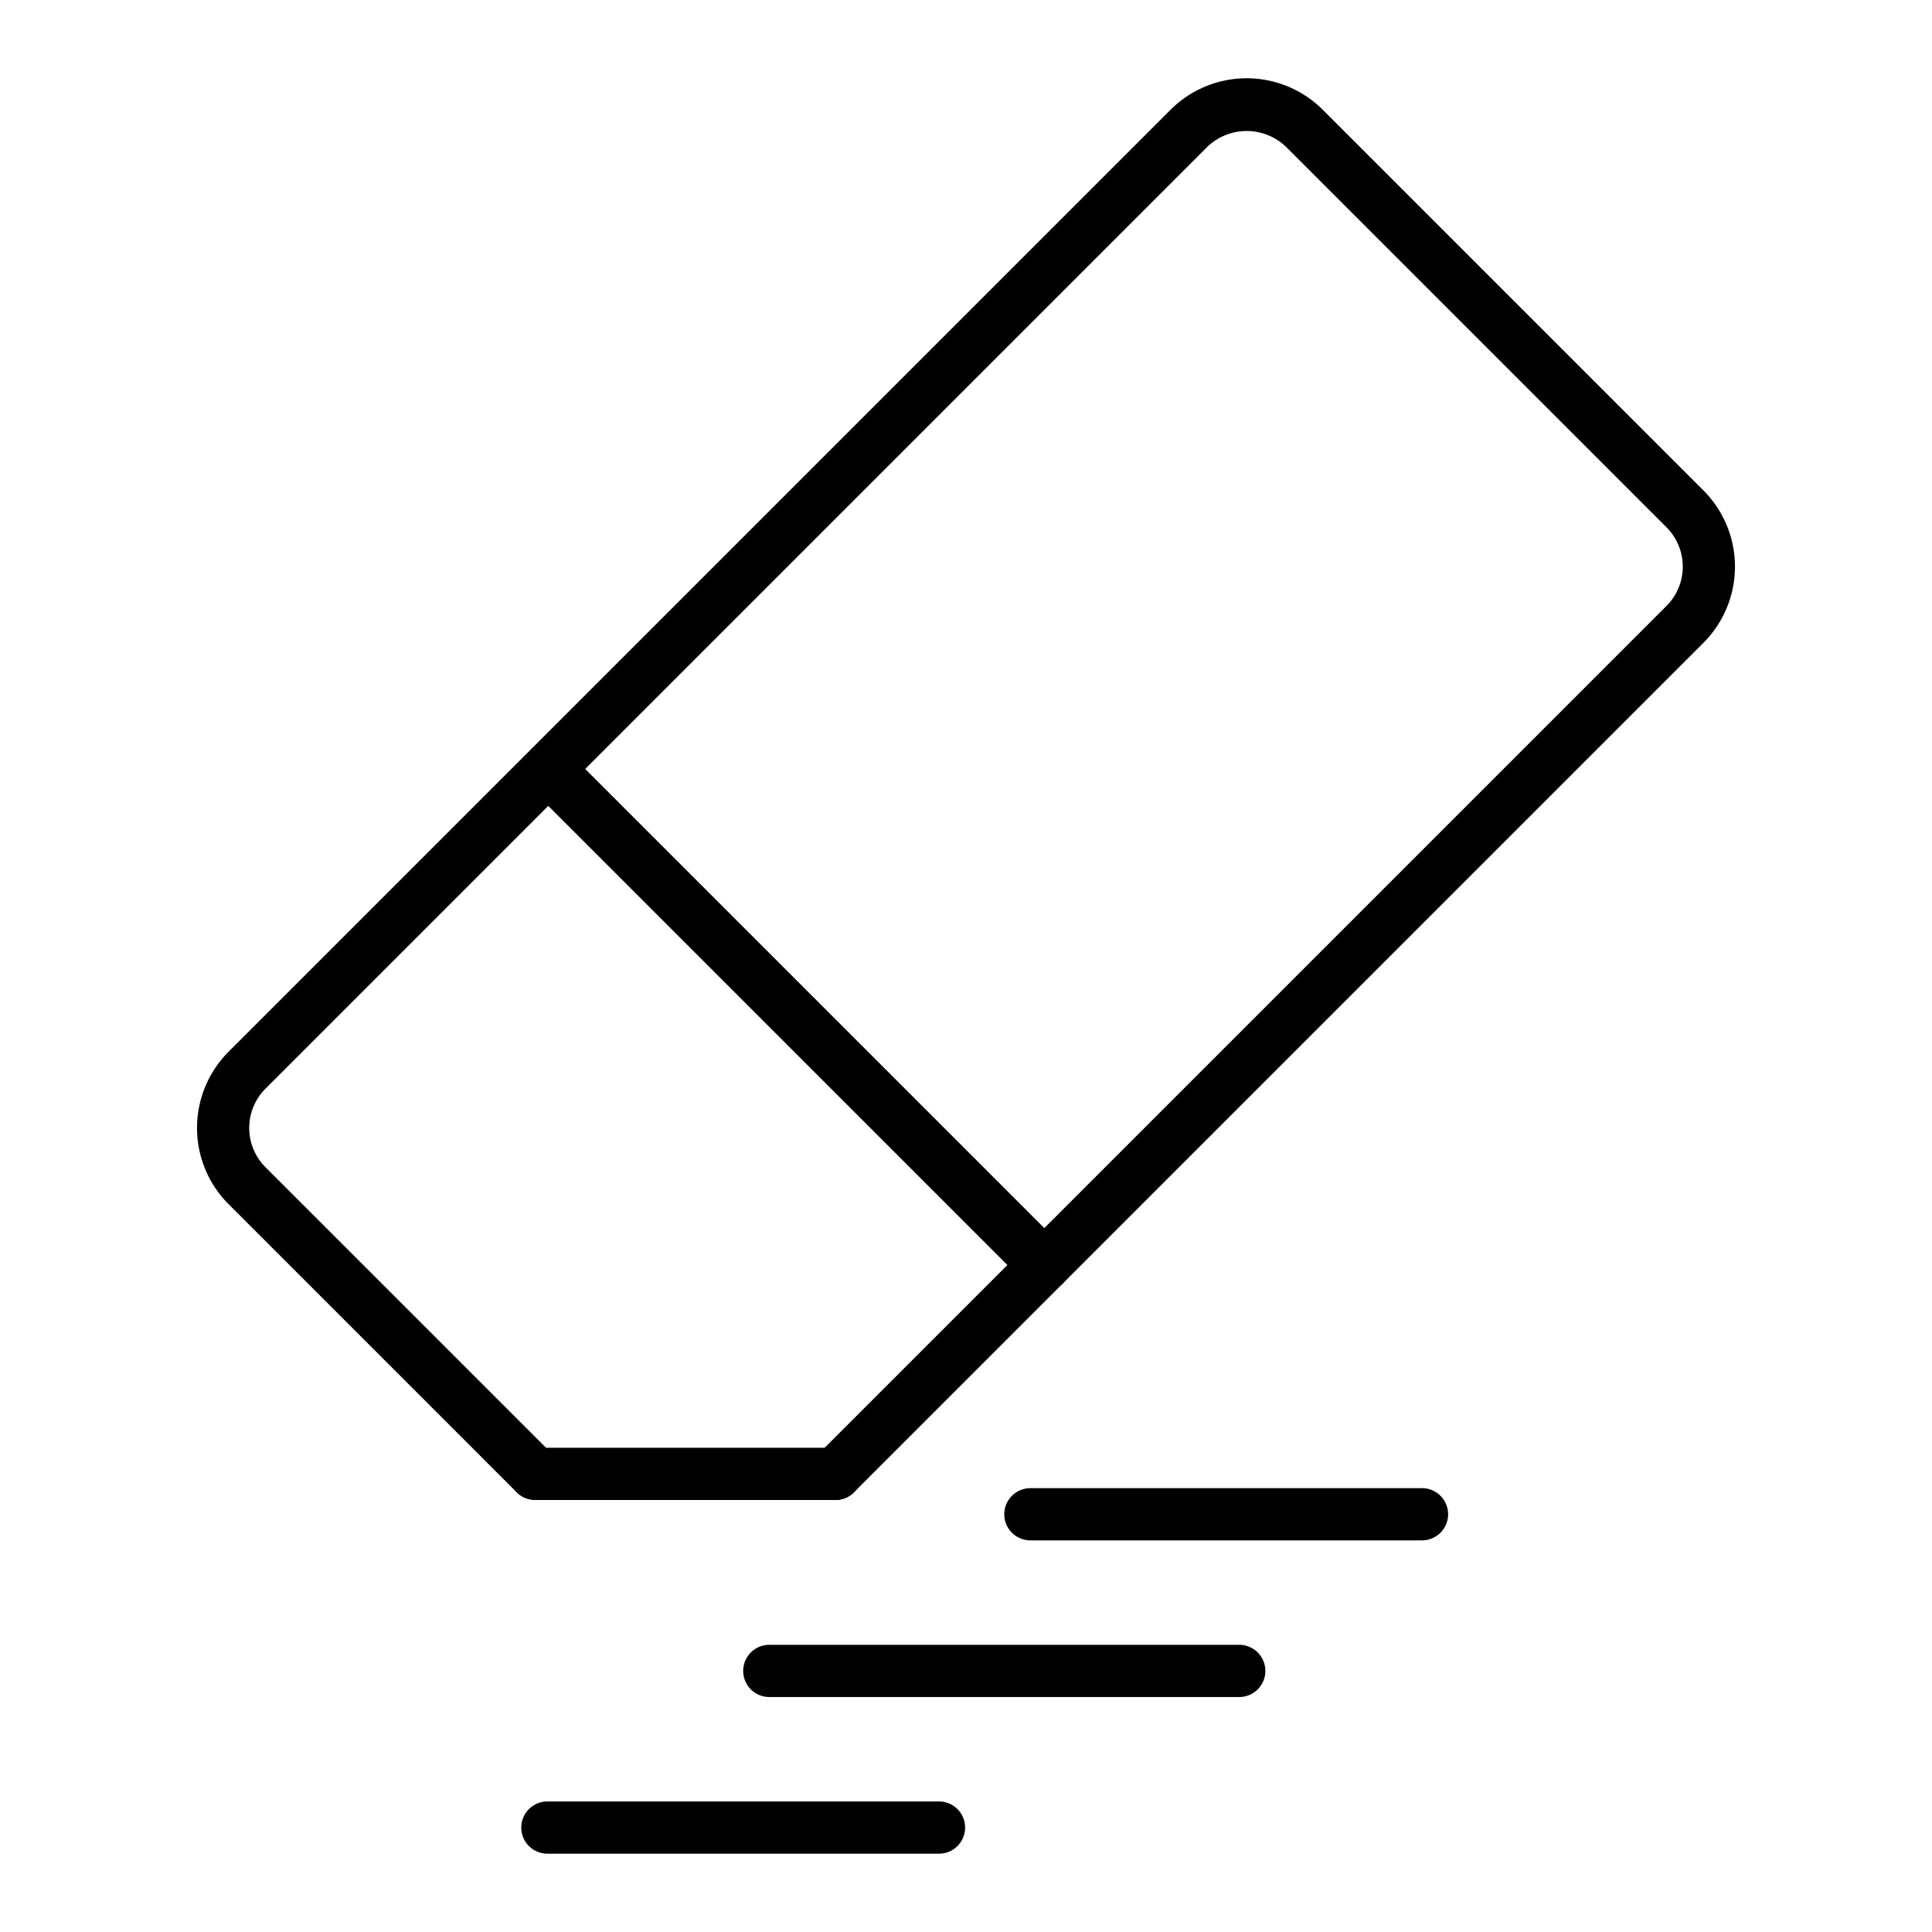 <svg id="Icons" height="512" viewBox="0 0 74 74" width="512" xmlns="http://www.w3.org/2000/svg"><path d="m32 57.453a1 1 0 0 1 -.707-1.707l32.54-32.54a2.129 2.129 0 0 0 0-3.006l-14.58-14.58a2.177 2.177 0 0 0 -3.006 0l-36.08 36.08a2.129 2.129 0 0 0 0 3.006l11.04 11.04a1 1 0 0 1 -1.414 1.414l-11.04-11.04a4.13 4.13 0 0 1 0-5.834l36.08-36.08a4.126 4.126 0 0 1 5.834 0l14.58 14.58a4.13 4.13 0 0 1 0 5.834l-32.54 32.54a1 1 0 0 1 -.707.293z"/><path d="m40 49.453a1 1 0 0 1 -.707-.293l-19-19a1 1 0 0 1 1.414-1.414l19 19a1 1 0 0 1 -.707 1.707z"/><path d="m32 57.453h-11.5a1 1 0 0 1 0-2h11.5a1 1 0 0 1 0 2z"/><path d="m47.466 65h-18a1 1 0 1 1 0-2h18a1 1 0 0 1 0 2z"/><path d="m54.466 59h-15a1 1 0 0 1 0-2h15a1 1 0 0 1 0 2z"/><path d="m35.966 71h-15a1 1 0 1 1 0-2h15a1 1 0 0 1 0 2z"/></svg>